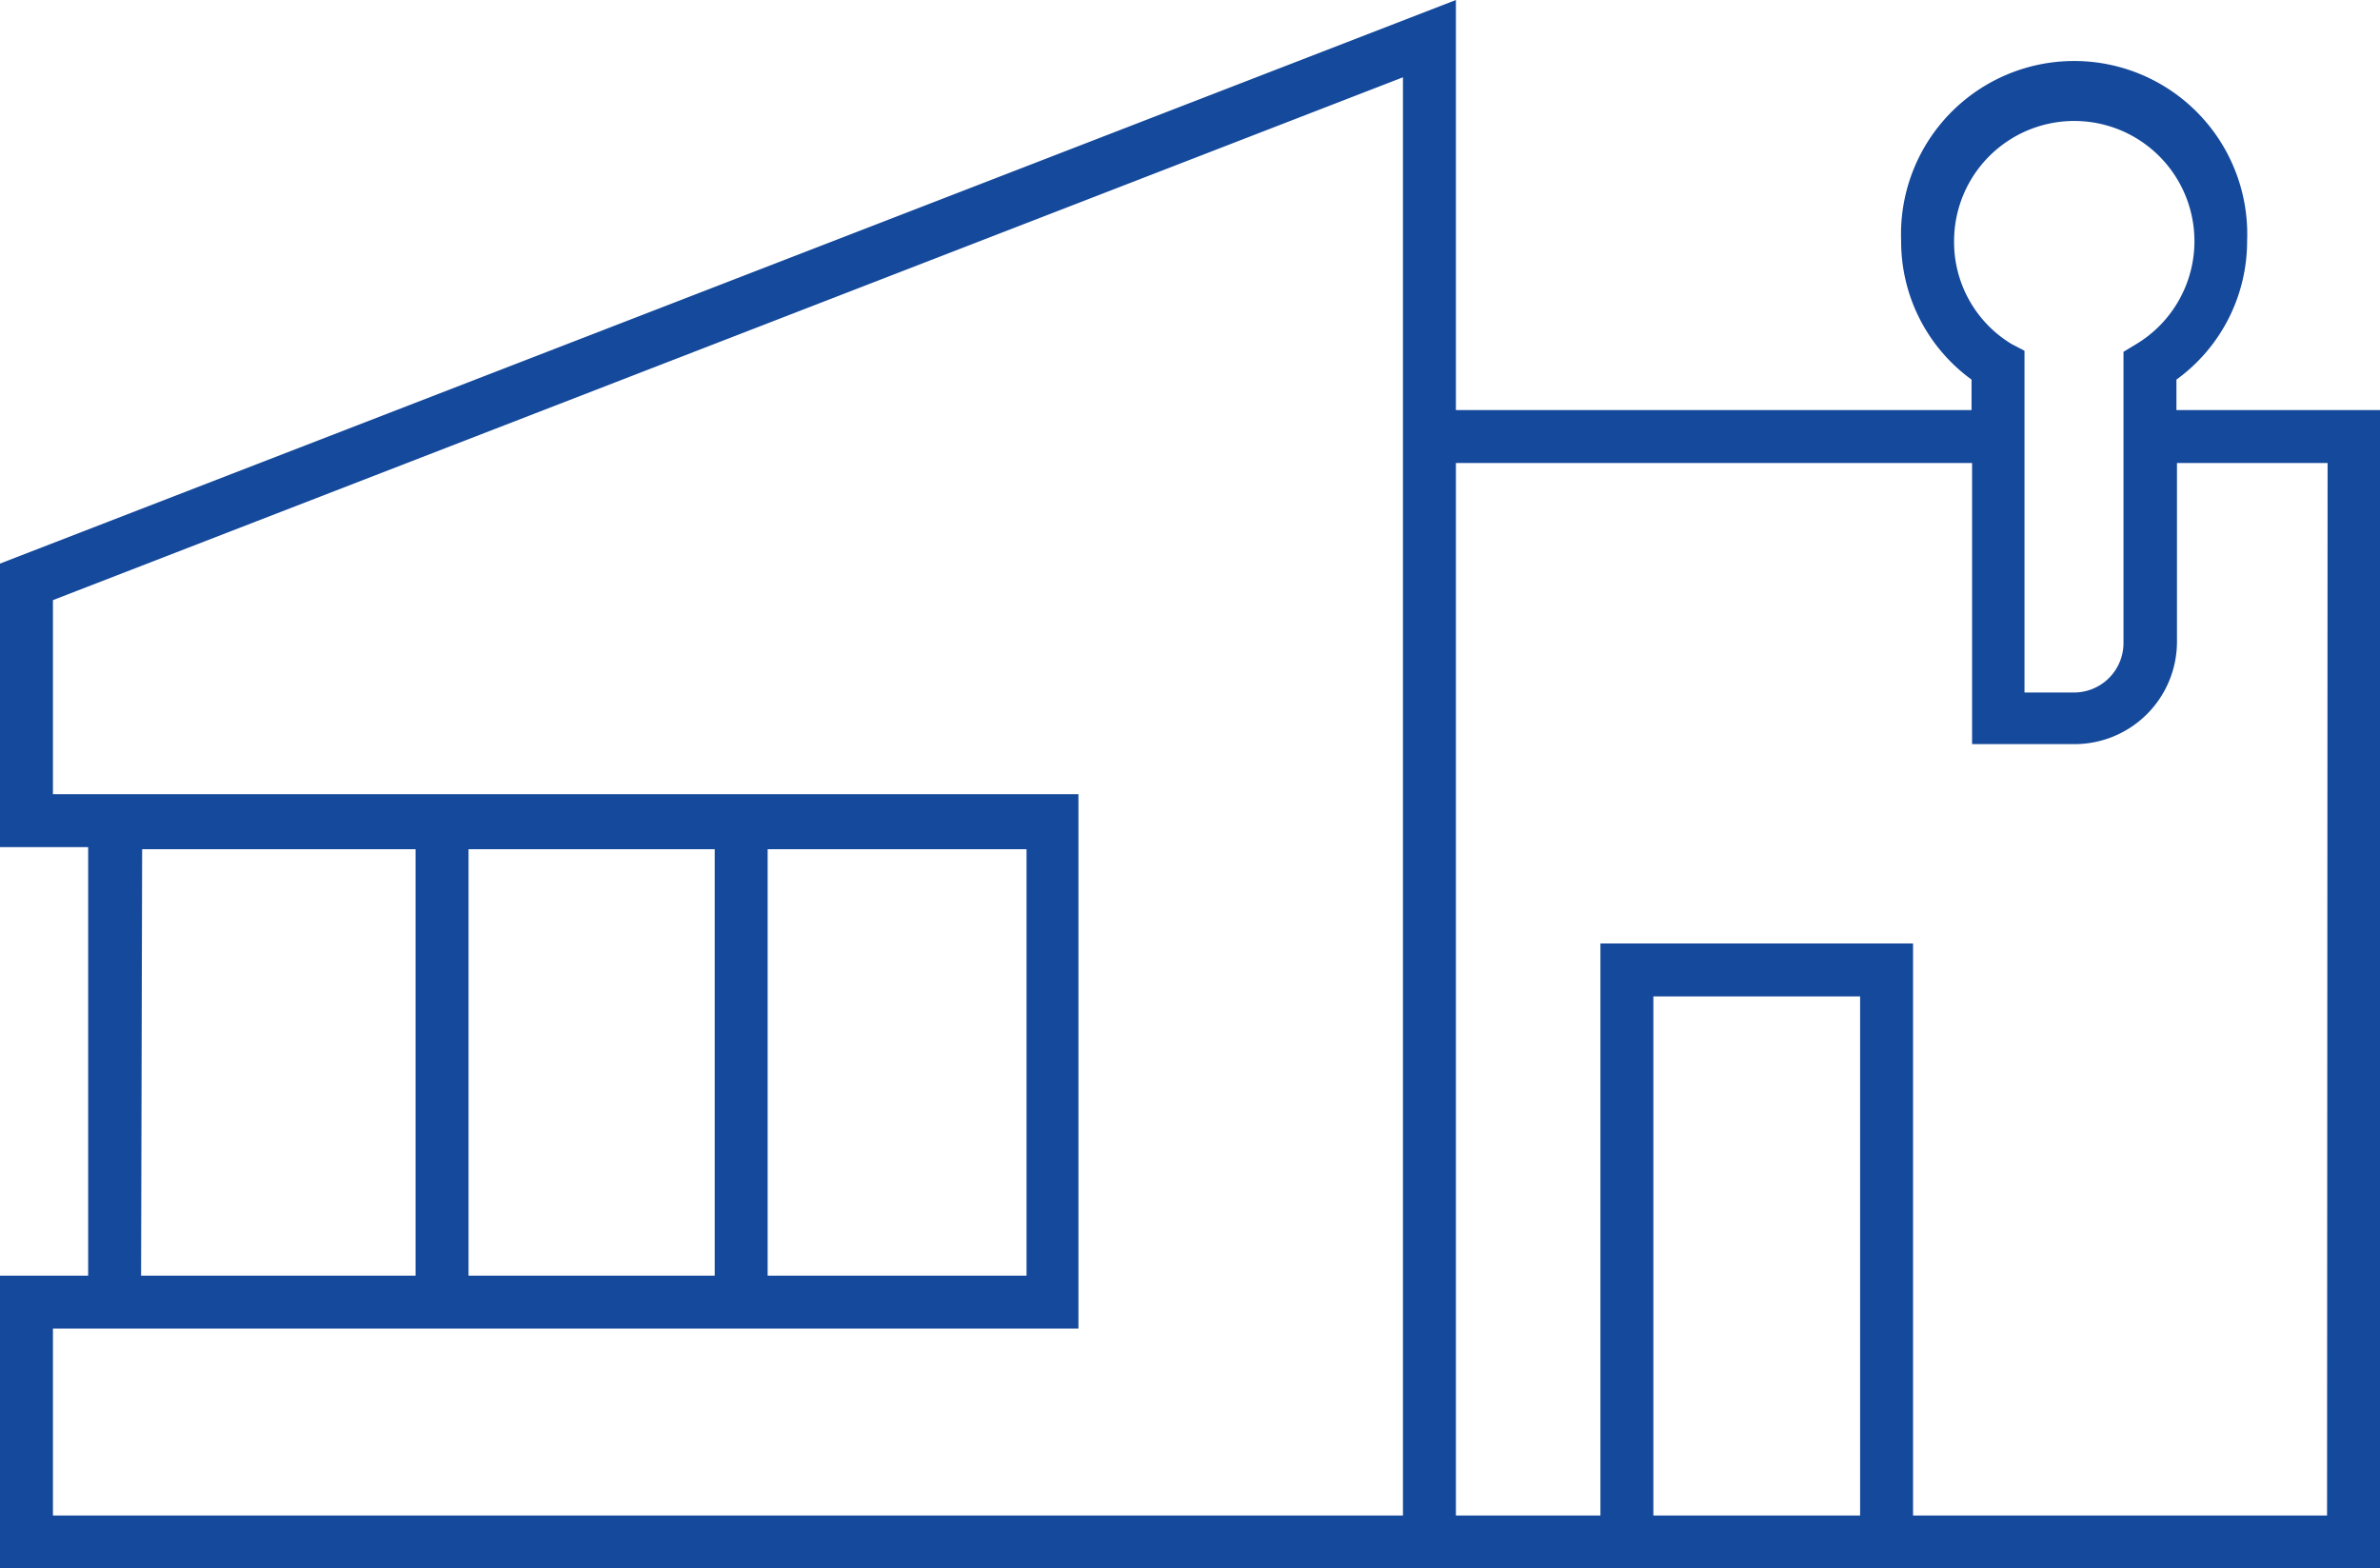 <svg xmlns="http://www.w3.org/2000/svg" viewBox="0 0 89.91 59.25"><defs><style>.cls-1{fill:#15499b;}</style></defs><title>Zasób 3</title><g id="Warstwa_2" data-name="Warstwa 2"><g id="Warstwa_1-2" data-name="Warstwa 1"><path class="cls-1" d="M82.22,15.49V14.34A6.46,6.46,0,0,0,84.89,9.1a6.54,6.54,0,1,0-13.07,0,6.45,6.45,0,0,0,2.66,5.24v1.15H55V0L0,21.29V32H3.33V48.19H0V59.25H89.91V15.49ZM73.82,9.1A4.54,4.54,0,1,1,80.7,13l-.48.29v11a1.87,1.87,0,0,1-1.87,1.87H76.48V13.25L76,13A4.5,4.5,0,0,1,73.82,9.1ZM27,32.08V48.19H17.7V32.08Zm2,0h9.78V48.19H29Zm-23.63,0H15.7V48.19H5.33ZM2,57.25V50.19H40.74V30H2V22.67L53,2.92V15.49h0V57.25Zm60.46,0V37.64h7.81V57.25Zm25.45,0H72.27V35.64H60.46V57.25H55V17.49h19.5V28.11h3.87a3.87,3.87,0,0,0,3.87-3.87V17.49h5.69Z"/></g></g></svg>